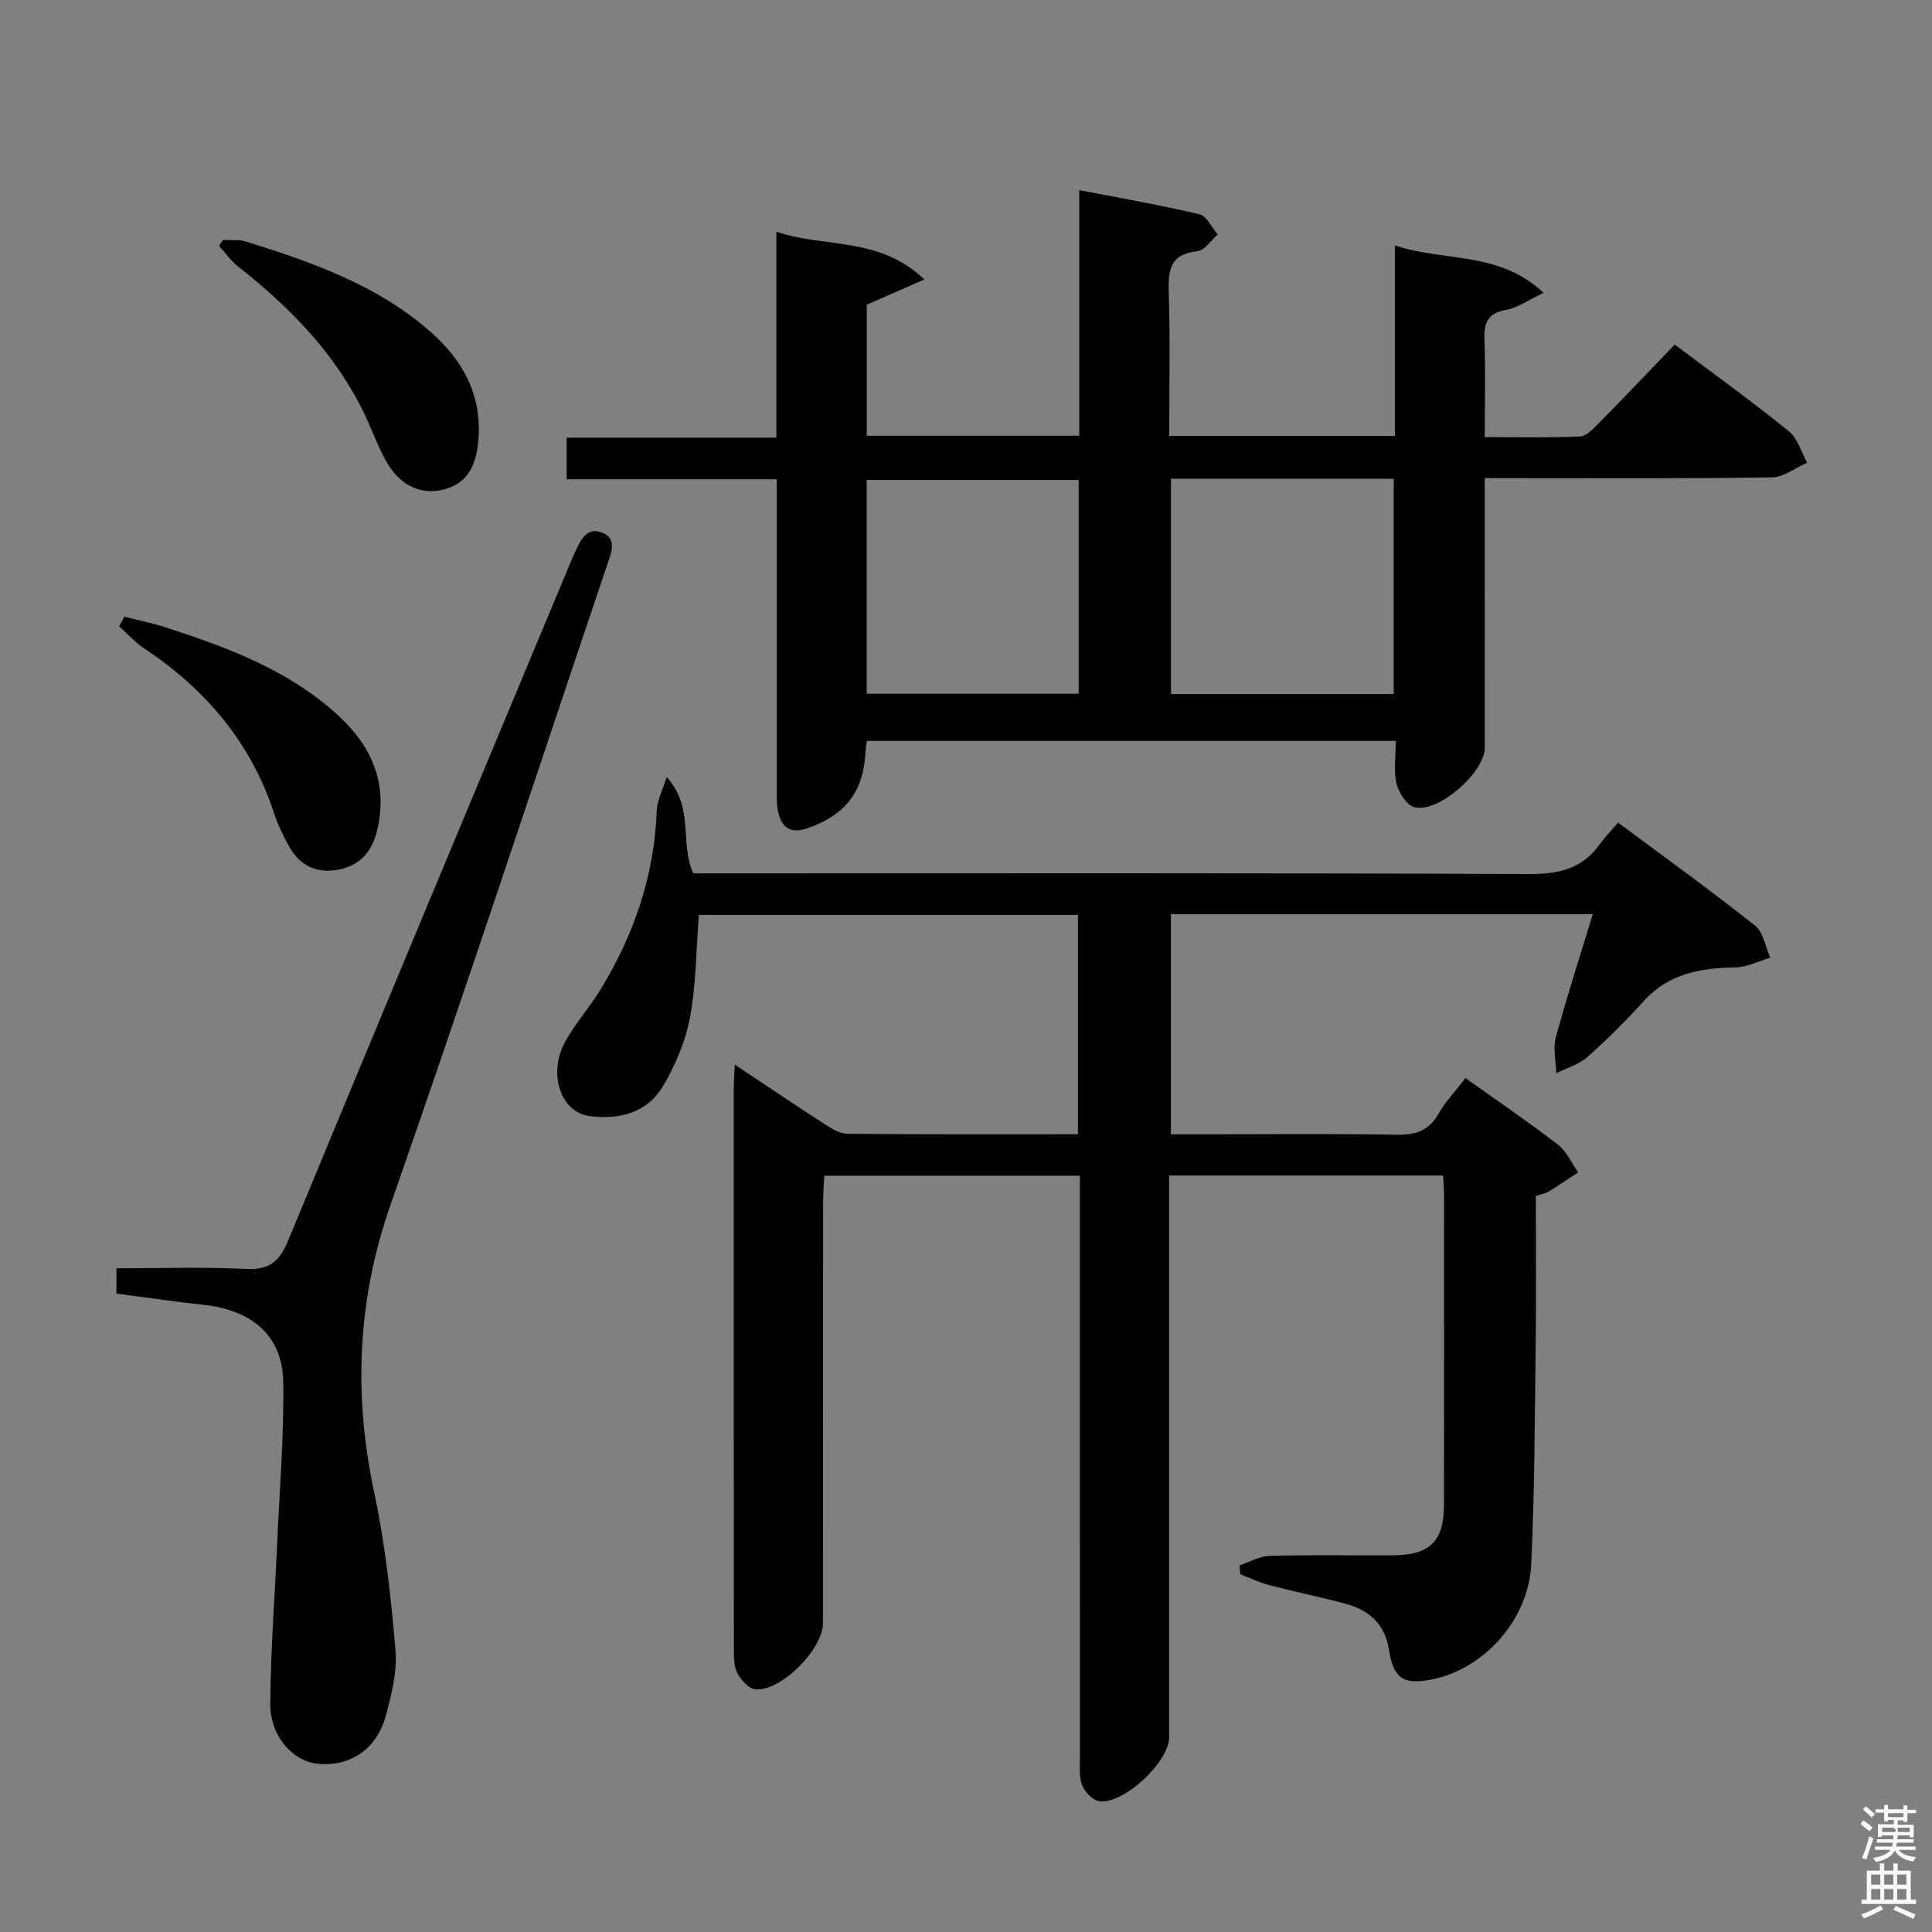<svg enable-background="new 0 0 400 400" viewBox="0 0 400 400" xmlns="http://www.w3.org/2000/svg"><rect x="0" y="0" width="400" height="400" fill="#808080" stroke="none"/><path d="m385.2 377.6.6-.7c.6.4 1.3.9 1.9 1.5l-.6.7c-.8-.5-1.4-1-1.9-1.5zm.3 7.1c.6-1.4 1.1-2.9 1.5-4.5.3.1.6.3.9.4-.5 1.4-1 2.9-1.5 4.4zm.2-10.1.6-.6c.7.5 1.3 1.1 1.9 1.6l-.7.7c-.6-.6-1.2-1.2-1.8-1.7zm8.4-.8h.8v.9h1.8v.7h-1.8v1.8h-.8v-.3h-1.2v.9h3.3v2.6h-.8v-.4h-2.5c0 .3 0 .6-.1.8h3.4v.7h-3.5c0 .3-.1.6-.1.8h4v.7h-3.5c.7.9 1.9 1.3 3.6 1.5-.2.2-.4.5-.6.9-1.9-.3-3.2-1.1-3.8-2.3-.5 1.1-1.8 2-3.9 2.4-.2-.3-.4-.5-.6-.8 1.9-.4 3.1-.9 3.6-1.7h-3.2v-.7h3.5c.1-.2.1-.5.2-.8h-3.3v-.7h3.4c0-.2 0-.5 0-.8h-2.4v.3h-.8v-2.6h3.3v-.9h-1.2v.3h-.8v-1.8h-1.8v-.7h1.8v-.9h.8v.9h3.2zm-4.4 5.5h2.4c1-.3 0-.6 0-.9h-2.4zm1.2-3.1h3.2v-.8h-3.2zm4.4 2.2h-2.4v.9h2.5v-.9z" fill="#fafafb"/><path d="m389.2 385.8h.9v1.5h1.9v-1.5h.9v1.5h2.7v6h1.1v.9h-11.3v-.9h1.1v-6h2.7zm.2 8.7.5.8c-1.2.6-2.5 1.3-4 1.9-.2-.3-.3-.6-.6-.8 1.6-.6 3-1.3 4.1-1.9zm-2-4.3h1.9v-2.1h-1.9zm0 3.1h1.9v-2.2h-1.9zm2.7-3.1h1.9v-2.1h-1.9zm0 3.1h1.9v-2.2h-1.9zm2.4 1.3c1.4.6 2.7 1.2 4.1 1.8l-.5.9c-1.5-.7-2.8-1.4-4.1-1.9zm2.2-6.5h-1.9v2.1h1.9zm-1.9 5.2h1.9v-2.2h-1.9z" fill="#fafafb"/><g fill="#010100"><path d="m138.03 160.88c5.8 6.35 2.64 13.82 5.51 19.94h6.03c55.66 0 111.32-.1 166.98.14 6.16.03 11.03-1.06 14.67-6.17 1.06-1.48 2.35-2.79 3.79-4.48 9.85 7.33 19.26 14.12 28.35 21.32 1.73 1.37 2.14 4.39 3.16 6.65-2.39.7-4.76 1.95-7.16 2-7.19.14-13.8 1.21-18.98 6.92-3.69 4.07-7.59 7.98-11.7 11.62-1.76 1.57-4.29 2.28-6.47 3.38-.07-2.49-.72-5.14-.09-7.45 2.29-8.44 5-16.77 7.65-25.48-29.41 0-58.2 0-87.35 0v45.57h7.8c13 0 26-.14 38.99.09 3.89.07 6.61-.82 8.61-4.32 1.47-2.57 3.57-4.77 5.59-7.4 6.5 4.63 12.94 9 19.1 13.74 1.82 1.4 2.84 3.82 4.23 5.77-2.02 1.33-4 2.7-6.06 3.96-.68.42-1.54.54-2.7.92 0 9.92.1 19.9-.02 29.87-.2 15.48-.21 30.97-.94 46.43-.54 11.41-9.71 21.54-20.29 23.75-6.11 1.28-8.22-.04-9.17-6.12-.83-5.32-4.14-8.2-9.01-9.5-5.29-1.41-10.65-2.51-15.95-3.9-1.99-.52-3.87-1.45-5.8-2.2-.06-.61-.11-1.22-.17-1.83 2.07-.69 4.13-1.92 6.21-1.98 8.49-.23 17-.05 25.49-.11 7.76-.06 10.61-2.86 10.63-10.5.04-21.5.02-43 .01-64.49 0-1.13-.12-2.26-.19-3.65-18.85 0-37.43 0-56.73 0v5.86 110.49c0 5.08-9.47 13.95-14.49 13.2-1.36-.2-3-1.96-3.54-3.38-.67-1.78-.43-3.94-.43-5.93-.02-38-.01-75.99-.01-113.99 0-1.97 0-3.93 0-6.21-17.77 0-35.03 0-52.91 0-.09 1.82-.26 3.74-.26 5.65-.02 29-.01 57.99-.02 86.99 0 5.4-8.71 14.2-14 13.71-1.37-.13-2.95-1.93-3.73-3.35-.73-1.34-.71-3.19-.72-4.82-.03-38.83-.03-77.66-.02-116.49 0-1.26.11-2.52.22-4.67 6.55 4.35 12.42 8.32 18.37 12.16 1.49.96 3.23 2.13 4.87 2.14 15.81.16 31.62.1 47.8.1 0-15.27 0-30.18 0-45.41-26.18 0-52.25 0-78.49 0-.55 7.1-.55 14.26-1.83 21.19-.91 4.93-3 9.87-5.56 14.21-3.28 5.57-9.06 7.07-15.24 6.25-6.04-.8-8.7-8.85-4.98-15.51 2.09-3.75 5.01-7.02 7.26-10.7 6.96-11.4 11.17-23.68 11.64-37.17.1-1.97 1.15-3.89 2.05-6.81z"/><path d="m179.48 153.4c-.11.77-.25 1.4-.28 2.03-.35 8.37-4.03 13.19-11.84 15.99-3.92 1.41-5.71-.24-6.35-3.81-.29-1.62-.17-3.32-.18-4.99-.01-19.17-.01-38.33-.01-57.5 0-1.81 0-3.62 0-5.89-14.61 0-28.86 0-43.49 0 0-2.99 0-5.51 0-8.63h43.41c0-14.28 0-28.01 0-42.62 10.15 3.43 21.19.88 30.64 9.88-4.57 2-8.03 3.51-11.92 5.22v27.13h43.99c0-16.65 0-33.21 0-50.85 8.84 1.72 16.92 3.11 24.89 5.01 1.51.36 2.53 2.74 3.78 4.18-1.4 1.21-2.72 3.32-4.23 3.47-5.66.58-6.06 3.9-5.91 8.54.3 9.79.09 19.59.09 29.69h46.74c0-13.09 0-26 0-39.45 10.1 3.47 21.39 1.03 30.78 9.83-3.44 1.62-5.5 3.15-7.76 3.53-3.83.66-4.62 2.67-4.49 6.17.24 6.46.07 12.94.07 20.17 6.83 0 13.27.16 19.68-.13 1.36-.06 2.81-1.62 3.94-2.76 5.24-5.32 10.39-10.75 15.71-16.27 8.34 6.27 16.15 11.9 23.63 17.95 1.82 1.47 2.55 4.31 3.78 6.51-2.43 1.06-4.85 3-7.3 3.03-17.83.29-35.67.17-53.5.17-1.8 0-3.59 0-5.94 0v7.35c0 16.17.02 32.33-.01 48.5-.01 5.06-9.62 13.52-14.52 12.29-1.61-.4-3.29-3.01-3.74-4.9-.64-2.67-.16-5.61-.16-8.84-36.48 0-72.72 0-109.5 0zm62.96-54.27v44.55h46.12c0-15.02 0-29.72 0-44.55-15.5 0-30.62 0-46.12 0zm-63 44.5h43.88c0-14.95 0-29.53 0-44.26-14.78 0-29.29 0-43.88 0z"/><path d="m24.11 267.82c0-1.64 0-3.06 0-5.23 8.99 0 17.93-.31 26.84.13 4.81.24 6.91-1.54 8.69-5.83 19.48-47.12 39.17-94.15 58.8-141.21.13-.31.28-.6.41-.9 1.19-2.6 2.47-5.92 5.93-4.46 3.13 1.33 1.67 4.44.82 6.94-14.86 44.05-29.36 88.22-44.72 132.1-6.95 19.85-7.71 39.44-3.38 59.79 2.27 10.67 3.46 21.62 4.38 32.51.38 4.49-.83 9.25-2.04 13.69-1.89 6.94-7.62 10.58-14.28 9.79-5.02-.6-9.64-5.75-9.6-12.35.06-11.11.94-22.22 1.43-33.33.49-11.13 1.43-22.26 1.25-33.38-.16-9.51-6.44-14.86-16.58-15.94-5.92-.64-11.81-1.52-17.95-2.32z"/><path d="m46.16 49.68c1.6.1 3.31-.13 4.8.34 13.68 4.27 27.17 9 38.18 18.68 6.69 5.89 10.68 13.12 9.91 22.34-.36 4.31-1.59 8.34-6.14 9.98-4.8 1.73-9.45.09-12.46-4.71-2.08-3.33-3.34-7.18-5.06-10.74-6.01-12.43-15.4-21.96-26.09-30.39-1.5-1.18-2.64-2.83-3.95-4.26.26-.42.54-.83.81-1.24z"/><path d="m25.73 127.68c2.78.71 5.61 1.26 8.34 2.14 12.99 4.2 25.77 8.91 36.04 18.39 6.92 6.39 10.26 14.14 7.97 23.7-1.01 4.24-3.4 7.2-7.8 8.1-4.61.94-8.2-.7-10.46-4.84-1.19-2.17-2.31-4.43-3.08-6.78-4.79-14.69-14.18-25.69-26.89-34.14-1.9-1.27-3.46-3.05-5.18-4.59.35-.66.71-1.32 1.06-1.98z"/></g></svg>